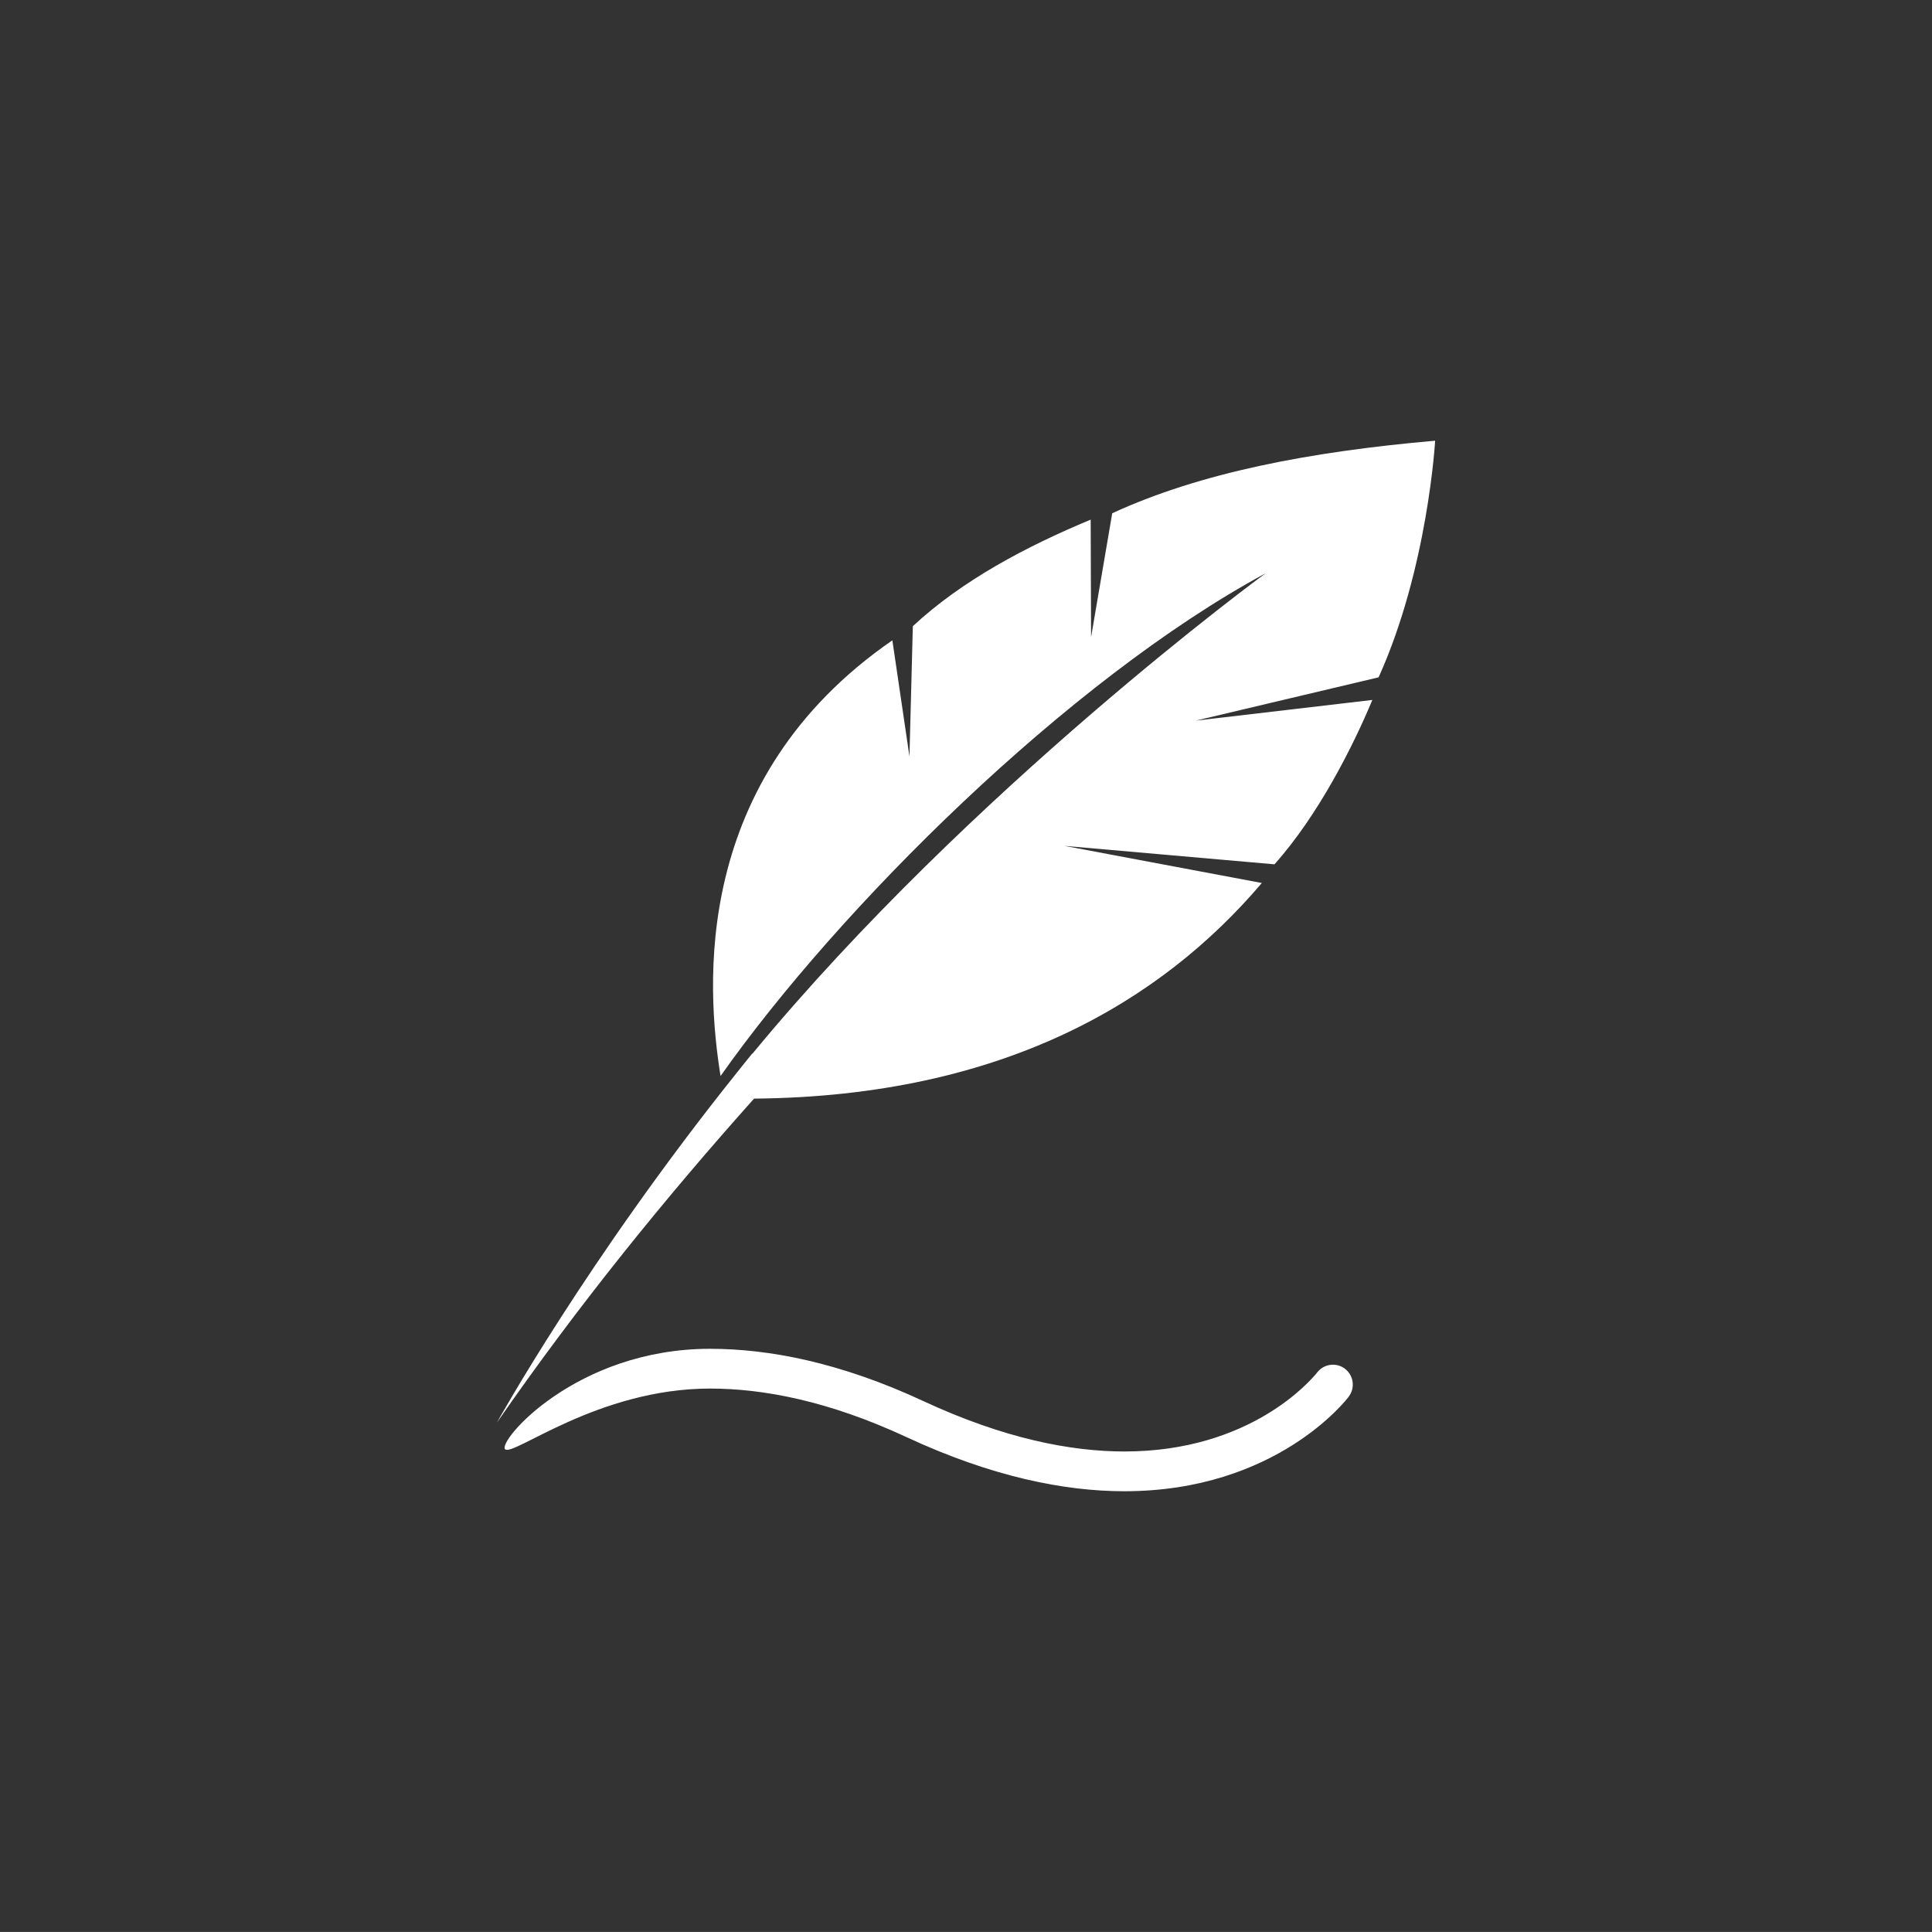<svg version="1.1" id="feather-pen" xmlns="http://www.w3.org/2000/svg" xmlns:xlink="http://www.w3.org/1999/xlink" x="0px"
	 y="0px" viewBox="0 0 1009.977 1009.953" enable-background="new 0 0 1009.977 1009.953" xml:space="preserve">
<rect x="0" y="0" width="1009.977" height="1009.953" fill="#333333" stroke="none"/>
<g id="feather-pen-feather-pen">
	<path fill="#FFFFFF" d="M750.236,230.386c-65.597,5.732-122.731,16.709-168.807,37.923l-11.06,64.786l-0.202-61.449
		c-33.775,14.063-67.158,31.714-92.973,55.693l-1.764,68.099l-8.938-60.698
		c-105.498,72.831-97.203,181.642-89.814,227.765c61.782-87.609,181.486-206.884,284.971-262.839
		c0,0-153.921,112.577-268.357,251.219c0-0.096,0-0.131,0.012-0.227c-2.634,3.218-5.125,6.389-7.686,9.582
		c-0.048,0.059-0.107,0.131-0.167,0.203c-78.48,97.87-125.711,183.273-125.711,183.273
		c42.475-61.389,88.753-118.297,134.458-169.401c130.215-1.108,213.046-51.02,265.437-112.72l-103.21-19.402
		l109.812,9.642c23.085-25.814,41.236-62.092,51.176-85.928l-92.293,10.81l95.559-22.633
		C746.494,296.9,750.236,230.386,750.236,230.386z"/>
	<path fill="#FFFFFF" d="M688.478,717.581c0-0.012,0,0-0.167,0.227c-3.051,3.647-34.443,40.974-100.504,40.974
		c-28.198-0.012-63.023-6.781-105.177-26.374c-43.262-20.13-80.565-27.316-111.504-27.304
		c-70.126,0-111.195,48.529-107.071,52.51c4.123,3.993,48.482-31.725,107.071-31.725
		c27.709,0,61.866,6.363,102.733,25.373c44.454,20.678,82.401,28.305,113.948,28.305
		c79.504-0.023,116.426-48.208,117.309-49.52c3.432-4.588,2.502-11.095-2.074-14.551
		C698.44,712.05,691.922,712.993,688.478,717.581z"/>
</g>
</svg>